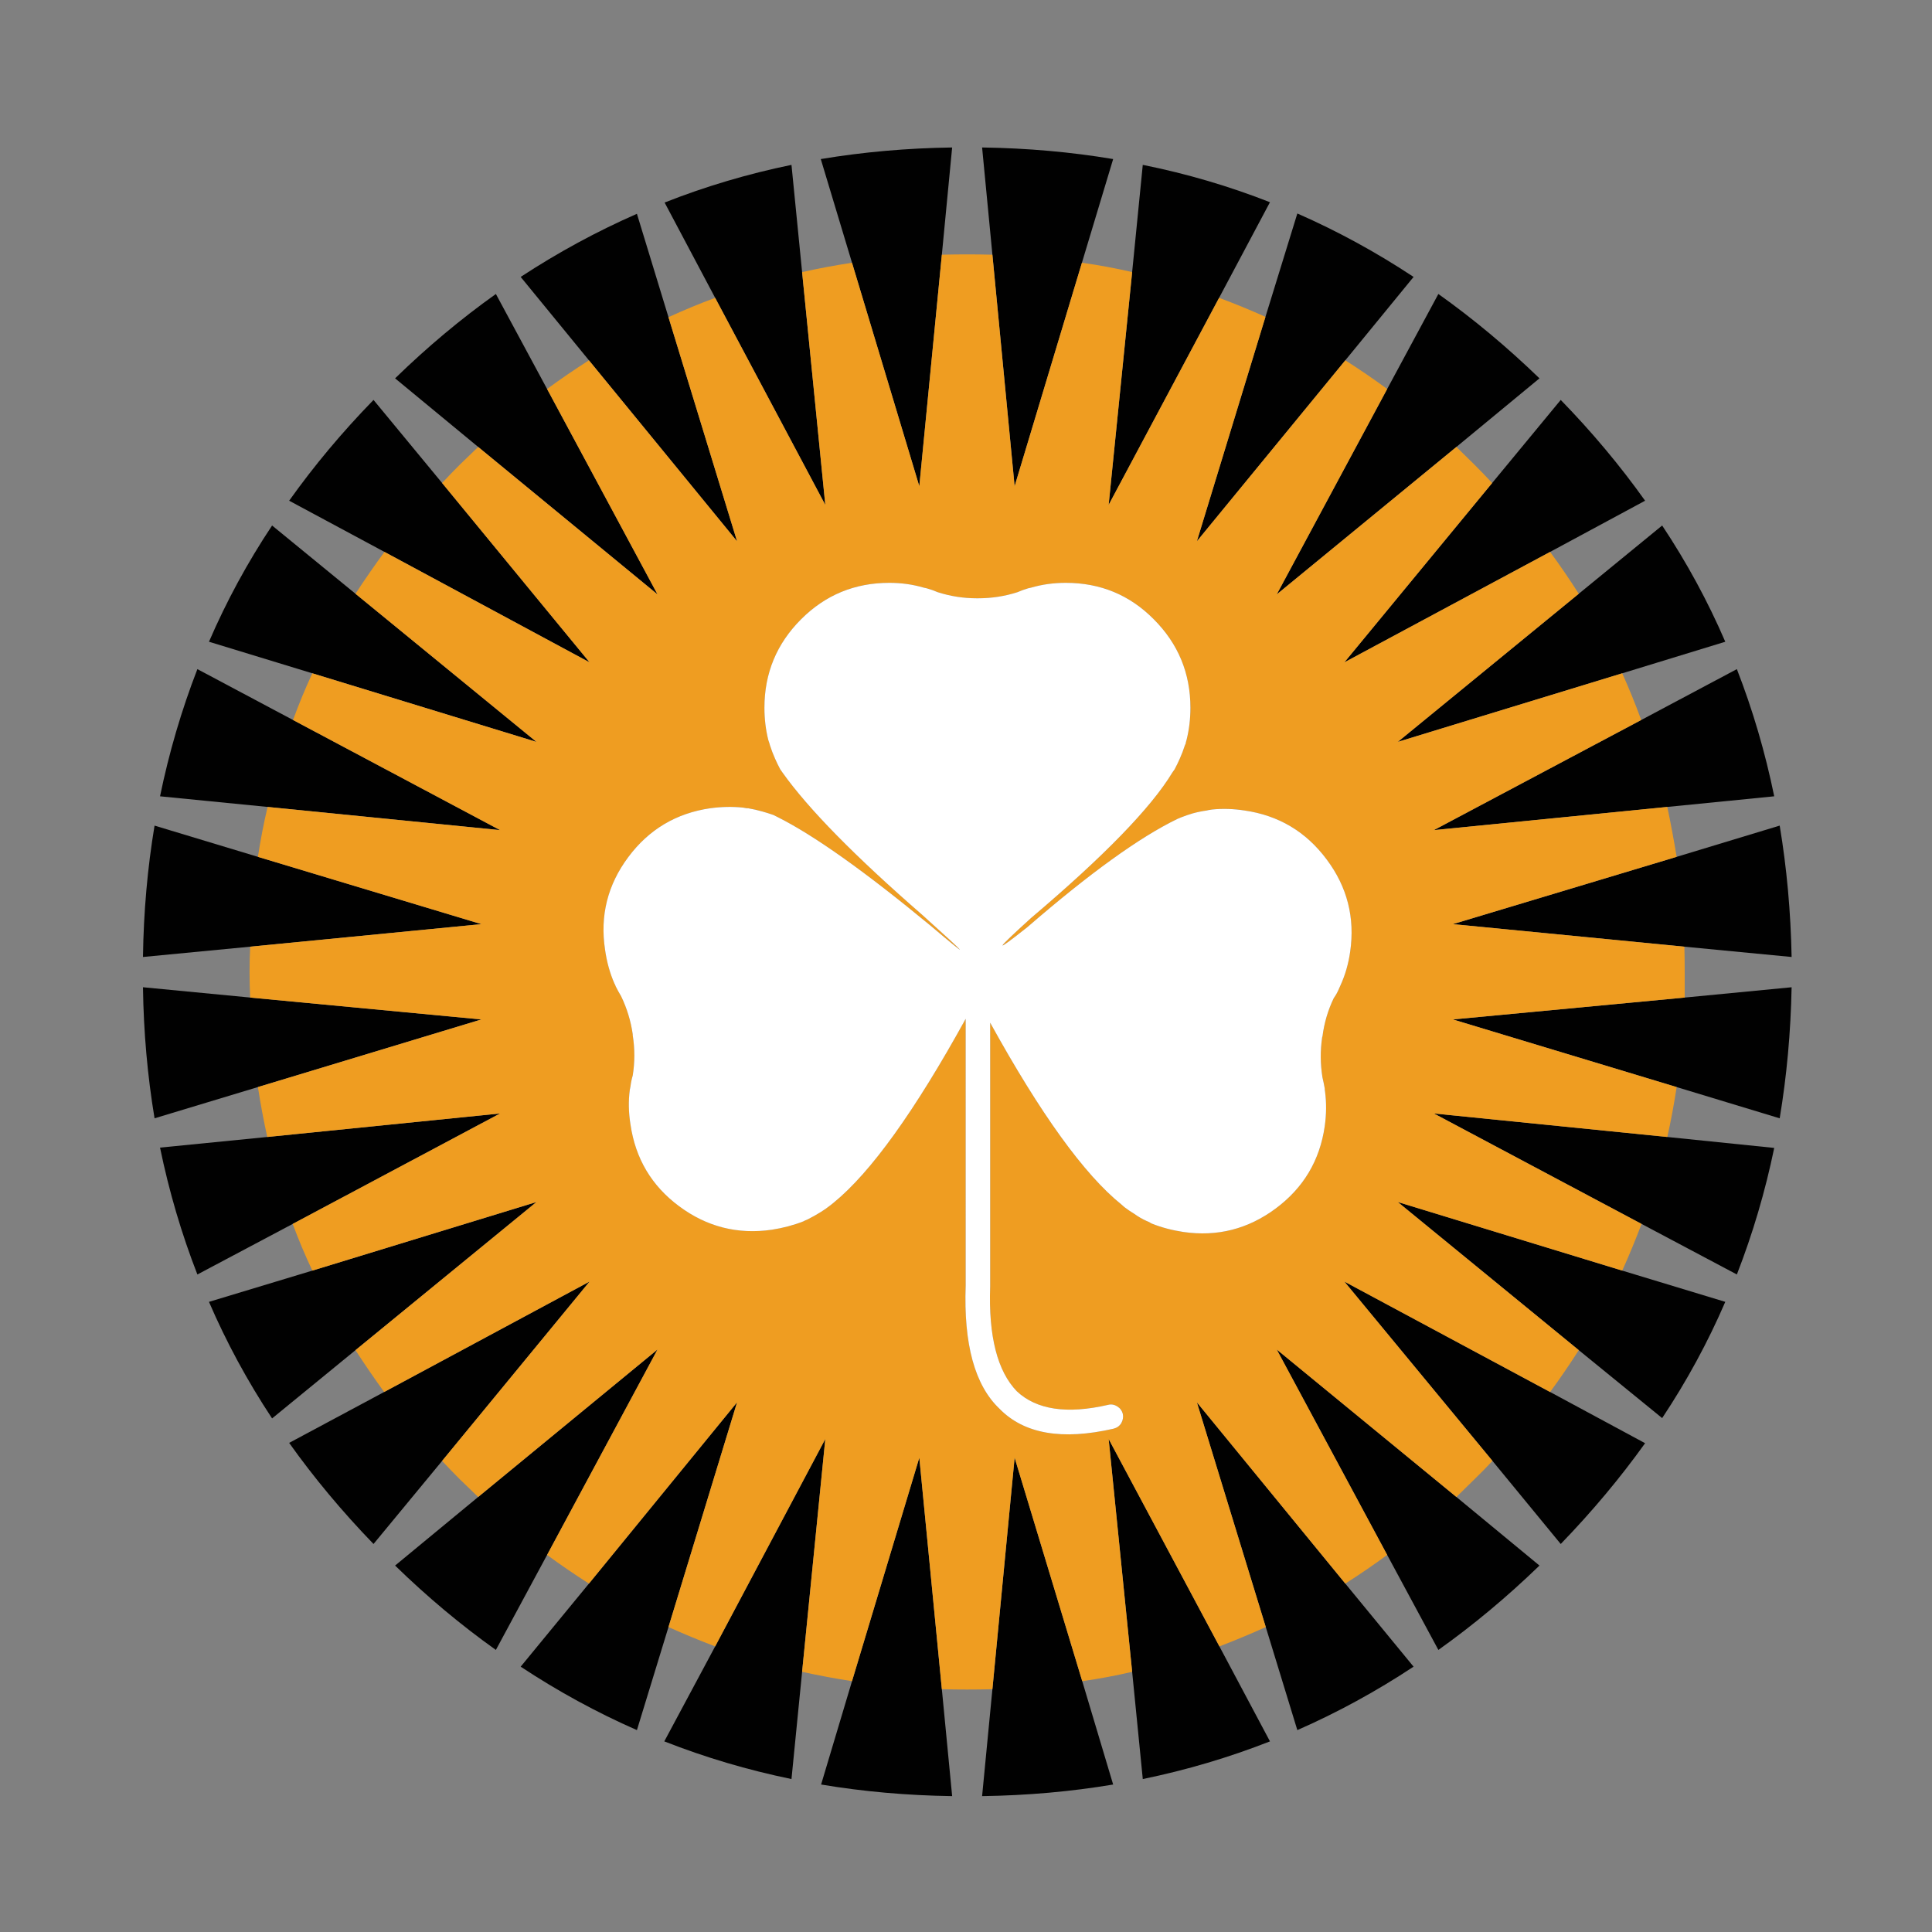 <?xml version="1.0" encoding="utf-8"?>
<!-- Generator: Adobe Illustrator 16.0.0, SVG Export Plug-In . SVG Version: 6.00 Build 0)  -->
<!DOCTYPE svg PUBLIC "-//W3C//DTD SVG 1.1//EN" "http://www.w3.org/Graphics/SVG/1.1/DTD/svg11.dtd">
<svg version="1.1" id="Layer_1" xmlns="http://www.w3.org/2000/svg" xmlns:xlink="http://www.w3.org/1999/xlink" x="0px" y="0px"
	 width="300px" height="300px" viewBox="0 0 300 300" enable-background="new 0 0 300 300" xml:space="preserve">
<rect x="0" y="0" width="300" height="300" fill="#808080" stroke="none"/>
<g>
	<path fill-rule="evenodd" clip-rule="evenodd" fill="#010101" d="M231.7,75l10.649-12.9c4.867,5,9.233,10.217,13.101,15.65
		L240.7,85.7l-31.95,17.15L231.7,75z M245.15,92.2L258.1,81.6c3.834,5.767,7.101,11.783,9.801,18.05l-16,4.9L217.05,115.2
		L245.15,92.2z M245.15,209.65l-28.101-23L251.9,197.3l16,4.851c-2.7,6.266-5.967,12.283-9.801,18.05L245.15,209.65z M258.9,125.3
		l-36.25,3.6l32.199-17.1l14.851-7.9c2.467,6.333,4.399,12.917,5.8,19.75L258.9,125.3z M261.55,147l-35.95-3.5l34.75-10.45l16-4.85
		c1.101,6.6,1.717,13.4,1.851,20.4L261.55,147z M260.35,168.8l-34.75-10.5l36-3.399L278.2,153.3
		c-0.134,6.967-0.75,13.75-1.851,20.351L260.35,168.8z M254.9,190.05L222.65,172.9l36.25,3.649l16.6,1.7
		c-1.4,6.767-3.333,13.316-5.8,19.65L254.9,190.05z M231.75,226.85l-23-27.85l31.95,17.15l14.75,7.949
		c-3.867,5.4-8.233,10.617-13.101,15.65L231.75,226.85z M84.95,60.4L102.1,92.3L74.25,69.4l-12.9-10.65
		c5-4.867,10.217-9.233,15.65-13.1L84.95,60.4z M103.8,49.25l10.65,34.8l-23-28.1L80.85,43c5.801-3.8,11.817-7.067,18.051-9.8
		L103.8,49.25z M208.9,55.95l-23.051,28.1L196.5,49.2l4.95-16.05c6.233,2.733,12.25,6.017,18.05,9.85L208.9,55.95z M226.15,69.4
		l-27.9,22.9l17.15-31.9l7.949-14.75c5.434,3.867,10.667,8.233,15.7,13.1L226.15,69.4z M45.5,111.8l32.15,17.1l-36.101-3.6
		l-16.7-1.65c1.4-6.8,3.334-13.383,5.801-19.75L45.5,111.8z M48.5,197.3l34.8-10.649l-28.1,23l-12.95,10.6
		c-3.833-5.8-7.1-11.834-9.8-18.1L48.5,197.3z M38.85,154.9l35.9,3.399l-34.7,10.5L24,173.65c-1.1-6.601-1.7-13.384-1.8-20.351
		L38.85,154.9z M40.05,133.05l34.7,10.45l-35.9,3.5L22.2,148.6c0.1-7,0.7-13.8,1.8-20.4L40.05,133.05z M41.5,176.55l36.15-3.649
		l-32.2,17.149l-14.8,7.851c-2.467-6.334-4.4-12.9-5.801-19.7L41.5,176.55z M68.65,75l22.899,27.85L59.7,85.7l-14.8-7.95
		C48.767,72.317,53.133,67.1,58,62.1L68.65,75z M55.2,92.2l28.1,23l-34.8-10.65l-16.05-4.9c2.7-6.267,5.967-12.283,9.8-18.05
		L55.2,92.2z M196.55,252.65l-10.7-34.9L208.9,245.9l10.6,12.899c-5.8,3.833-11.816,7.116-18.05,9.851L196.55,252.65z M175.8,259.6
		l-3.649-36.149l17.199,32.2l7.851,14.75c-6.367,2.5-12.95,4.449-19.75,5.85L175.8,259.6z M154.1,262.3l3.45-35.95l10.5,34.7
		l4.8,16.05c-6.566,1.101-13.35,1.7-20.35,1.801L154.1,262.3z M215.4,241.45l-17.15-31.9l27.9,22.9L239.05,243.1
		c-5.033,4.867-10.267,9.234-15.7,13.101L215.4,241.45z M132.3,261.05l10.45-34.7l3.5,35.95l1.6,16.601
		c-7-0.101-13.783-0.7-20.35-1.801L132.3,261.05z M111.05,255.65l17.101-32.2L124.55,259.6l-1.649,16.65
		c-6.801-1.4-13.384-3.35-19.75-5.85L111.05,255.65z M91.45,245.9l23-28.15l-10.65,34.9l-4.899,16
		c-6.233-2.734-12.25-6.018-18.051-9.851L91.45,245.9z M74.25,232.45l27.85-22.9l-17.149,31.9L77,256.2
		c-5.434-3.866-10.65-8.233-15.65-13.101L74.25,232.45z M59.65,216.15L91.55,199L68.65,226.85L58,239.75
		c-4.867-5.033-9.233-10.267-13.1-15.7L59.65,216.15z M154.1,39.55l-1.6-16.65c7,0.1,13.783,0.7,20.35,1.8L168,40.8l-10.45,34.7
		L154.1,39.55z M189.3,46.25L172.15,78.4l3.649-36.15l1.65-16.65c6.8,1.367,13.383,3.3,19.75,5.8L189.3,46.25z M146.25,39.55
		l-3.5,35.95L132.3,40.8l-4.85-16.1c6.6-1.1,13.399-1.7,20.399-1.8L146.25,39.55z M124.55,42.25l3.601,36.15L111.05,46.25
		l-7.85-14.8c6.333-2.5,12.899-4.45,19.7-5.85L124.55,42.25z"/>
	<path fill-rule="evenodd" clip-rule="evenodd" fill="#EF9D21" d="M240.7,85.7c1.566,2.133,3.05,4.3,4.45,6.5l-28.101,23
		l34.851-10.65c1.066,2.367,2.05,4.784,2.949,7.25l-32.199,17.1l36.25-3.6c0.533,2.534,1.017,5.117,1.449,7.75L225.6,143.5
		l35.95,3.5c0.033,1.3,0.05,2.617,0.05,3.95c0,1.3,0,2.616,0,3.95l-36,3.399l34.75,10.5c-0.399,2.634-0.883,5.217-1.449,7.75
		l-36.25-3.649l32.25,17.149c-0.934,2.467-1.934,4.884-3,7.25L217.05,186.65l28.101,23c-1.4,2.199-2.884,4.366-4.45,6.5L208.75,199
		l23,27.85c-0.9,0.967-1.833,1.917-2.8,2.851c-0.934,0.933-1.867,1.85-2.8,2.75l-27.9-22.9l17.15,31.9
		c-2.134,1.566-4.301,3.05-6.5,4.45l-23.051-28.15l10.7,34.9c-2.366,1.066-4.767,2.066-7.2,3l-17.199-32.2L175.8,259.6
		c-2.566,0.601-5.149,1.084-7.75,1.45l-10.5-34.7l-3.45,35.95c-1.3,0.034-2.616,0.05-3.949,0.05c-1.301,0-2.601-0.016-3.9-0.05
		l-3.5-35.95l-10.45,34.7c-2.6-0.399-5.183-0.884-7.75-1.45l3.601-36.149l-17.101,32.2c-2.467-0.934-4.883-1.934-7.25-3l10.65-34.9
		l-23,28.15c-2.2-1.4-4.367-2.884-6.5-4.45l17.149-31.9l-27.85,22.9c-0.934-0.9-1.883-1.817-2.85-2.75
		c-0.934-0.934-1.851-1.884-2.75-2.851L91.55,199L59.65,216.15c-1.567-2.167-3.051-4.334-4.45-6.5l28.1-23L48.5,197.3
		c-1.133-2.399-2.15-4.816-3.05-7.25l32.2-17.149L41.5,176.55c-0.566-2.566-1.05-5.149-1.45-7.75l34.7-10.5l-35.9-3.399
		c-0.066-1.334-0.1-2.65-0.1-3.95c0-1.333,0.033-2.65,0.1-3.95l35.9-3.5l-34.7-10.45c0.4-2.633,0.9-5.216,1.5-7.75l36.101,3.6
		L45.5,111.8c0.9-2.466,1.9-4.883,3-7.25l34.8,10.65l-28.1-23c1.433-2.2,2.933-4.367,4.5-6.5l31.85,17.15L68.65,75
		c0.899-0.967,1.816-1.917,2.75-2.85c0.967-0.933,1.916-1.85,2.85-2.75l27.85,22.9L84.95,60.4c2.133-1.566,4.3-3.05,6.5-4.45
		l23,28.1l-10.65-34.8c2.4-1.1,4.817-2.1,7.25-3L128.15,78.4l-3.601-36.15c2.533-0.567,5.117-1.05,7.75-1.45l10.45,34.7l3.5-35.95
		c1.3-0.033,2.6-0.05,3.9-0.05c1.333,0,2.649,0.017,3.949,0.05l3.45,35.95L168,40.8c2.633,0.367,5.233,0.85,7.8,1.45L172.15,78.4
		L189.3,46.25c2.434,0.9,4.833,1.883,7.2,2.95l-10.65,34.85l23.051-28.1c2.199,1.4,4.366,2.883,6.5,4.45l-17.15,31.9l27.9-22.9
		c0.933,0.9,1.866,1.817,2.8,2.75c0.933,0.934,1.85,1.883,2.75,2.85l-22.95,27.85L240.7,85.7z M206,133.45
		c-3.2-4.3-7.45-6.833-12.75-7.6c-1.733-0.267-3.417-0.317-5.05-0.15c-0.2,0.033-0.4,0.066-0.601,0.1l-0.199,0.05
		c-0.733,0.1-1.467,0.25-2.2,0.45c-0.567,0.167-1.15,0.367-1.75,0.6l-0.601,0.25c-5.866,2.833-13.633,8.434-23.3,16.8
		c-5.333,4.233-5.149,3.767,0.55-1.4c11.334-9.6,18.65-17.133,21.95-22.6l0.351-0.5c0.3-0.567,0.566-1.117,0.8-1.65
		c0.3-0.667,0.566-1.367,0.8-2.1l0.1-0.2c0.033-0.2,0.084-0.4,0.15-0.6c0.4-1.6,0.6-3.267,0.6-5c0-5.367-1.899-9.95-5.699-13.75
		c-3.733-3.767-8.283-5.65-13.65-5.65c-1.9,0-3.7,0.25-5.4,0.75c-0.133,0.033-0.283,0.067-0.449,0.1
		c-0.567,0.167-1.117,0.367-1.65,0.6c-1.967,0.633-4.017,0.95-6.15,0.95c-0.033,0-0.083,0-0.149,0c-2.101,0-4.134-0.316-6.101-0.95
		c-0.533-0.233-1.1-0.434-1.699-0.6c-0.134-0.033-0.283-0.067-0.45-0.1c-1.7-0.5-3.483-0.75-5.351-0.75
		c-5.366,0-9.933,1.883-13.699,5.65c-3.801,3.8-5.7,8.383-5.7,13.75c0,1.733,0.2,3.4,0.6,5c0.067,0.2,0.134,0.4,0.2,0.6l0.05,0.2
		c0.233,0.733,0.5,1.433,0.8,2.1c0.233,0.534,0.5,1.083,0.801,1.65l0.35,0.5c4,5.633,11.25,13.017,21.75,22.15
		c7.3,6.566,7.7,7.1,1.2,1.6c-10.167-8.4-18.083-14.017-23.75-16.85l-0.601-0.3c-0.566-0.2-1.149-0.383-1.75-0.55
		c-0.699-0.2-1.433-0.367-2.199-0.5h-0.2c-0.2-0.033-0.4-0.067-0.601-0.1c-1.633-0.167-3.316-0.133-5.05,0.1
		c-5.3,0.767-9.55,3.3-12.75,7.6c-3.2,4.3-4.399,9.083-3.6,14.35c0.267,1.9,0.75,3.649,1.45,5.25c0.1,0.167,0.166,0.316,0.199,0.45
		c0.268,0.533,0.551,1.05,0.851,1.55c0.899,1.866,1.5,3.833,1.8,5.899c0,0.066,0,0.117,0,0.15c0.333,2.1,0.333,4.184,0,6.25
		c-0.167,0.566-0.283,1.133-0.35,1.7c-0.033,0.167-0.067,0.333-0.101,0.5c-0.233,1.733-0.2,3.533,0.101,5.399
		c0.767,5.301,3.283,9.533,7.55,12.7c4.3,3.2,9.1,4.417,14.399,3.65c1.733-0.267,3.367-0.7,4.9-1.3
		c0.167-0.101,0.35-0.184,0.55-0.25l0.2-0.101c0.667-0.333,1.316-0.7,1.95-1.1c0.5-0.3,1-0.65,1.5-1.05l0.5-0.4
		c5.767-4.7,12.6-14.217,20.5-28.55V199.6c-0.333,9.134,1.417,15.518,5.25,19.15c3.8,3.9,9.7,4.934,17.7,3.1
		c0.533-0.133,0.933-0.416,1.199-0.85c0.268-0.467,0.351-0.95,0.25-1.45c-0.133-0.5-0.416-0.884-0.85-1.149
		c-0.467-0.301-0.95-0.384-1.45-0.25c-6.366,1.467-11.083,0.766-14.149-2.101c-3.033-3.134-4.417-8.55-4.15-16.25v-41
		c7.833,14.2,14.633,23.616,20.4,28.25l0.449,0.4c0.533,0.399,1.051,0.75,1.551,1.05c0.6,0.434,1.232,0.8,1.899,1.1l0.25,0.101
		c0.167,0.1,0.351,0.2,0.55,0.3c1.5,0.6,3.134,1.033,4.9,1.3c5.267,0.767,10.05-0.45,14.35-3.649c4.301-3.2,6.834-7.45,7.601-12.75
		c0.267-1.867,0.283-3.667,0.05-5.4c-0.033-0.166-0.05-0.334-0.05-0.5c-0.101-0.566-0.217-1.133-0.351-1.7
		c-0.333-2.066-0.35-4.134-0.05-6.2c0-0.066,0.017-0.116,0.05-0.149c0.268-2.101,0.851-4.083,1.75-5.95
		c0.334-0.467,0.617-0.983,0.851-1.55c0.066-0.134,0.133-0.284,0.2-0.45c0.732-1.6,1.232-3.333,1.5-5.2
		C210.417,142.5,209.2,137.717,206,133.45z"/>
	<path fill-rule="evenodd" clip-rule="evenodd" fill="#FFFFFF" d="M206,133.45c3.2,4.267,4.417,9.05,3.65,14.35
		c-0.268,1.867-0.768,3.601-1.5,5.2c-0.067,0.166-0.134,0.316-0.2,0.45c-0.233,0.566-0.517,1.083-0.851,1.55
		c-0.899,1.867-1.482,3.85-1.75,5.95c-0.033,0.033-0.05,0.083-0.05,0.149c-0.3,2.066-0.283,4.134,0.05,6.2
		c0.134,0.567,0.25,1.134,0.351,1.7c0,0.166,0.017,0.334,0.05,0.5c0.233,1.733,0.217,3.533-0.05,5.4
		c-0.767,5.3-3.3,9.55-7.601,12.75c-4.3,3.199-9.083,4.416-14.35,3.649c-1.767-0.267-3.4-0.7-4.9-1.3c-0.199-0.1-0.383-0.2-0.55-0.3
		l-0.25-0.101c-0.667-0.3-1.3-0.666-1.899-1.1c-0.5-0.3-1.018-0.65-1.551-1.05l-0.449-0.4c-5.768-4.634-12.567-14.05-20.4-28.25v41
		c-0.267,7.7,1.117,13.116,4.15,16.25c3.066,2.866,7.783,3.567,14.149,2.101c0.5-0.134,0.983-0.051,1.45,0.25
		c0.434,0.266,0.717,0.649,0.85,1.149c0.101,0.5,0.018,0.983-0.25,1.45c-0.267,0.434-0.666,0.717-1.199,0.85
		c-8,1.834-13.9,0.801-17.7-3.1c-3.833-3.633-5.583-10.017-5.25-19.15V158.2c-7.9,14.333-14.733,23.85-20.5,28.55l-0.5,0.4
		c-0.5,0.399-1,0.75-1.5,1.05c-0.634,0.399-1.283,0.767-1.95,1.1l-0.2,0.101c-0.2,0.066-0.383,0.149-0.55,0.25
		c-1.533,0.6-3.167,1.033-4.9,1.3c-5.3,0.767-10.1-0.45-14.399-3.65c-4.267-3.167-6.783-7.399-7.55-12.7
		c-0.301-1.866-0.334-3.666-0.101-5.399c0.033-0.167,0.067-0.333,0.101-0.5c0.066-0.567,0.183-1.134,0.35-1.7
		c0.333-2.066,0.333-4.15,0-6.25c0-0.033,0-0.084,0-0.15c-0.3-2.066-0.9-4.033-1.8-5.899c-0.3-0.5-0.583-1.017-0.851-1.55
		c-0.033-0.134-0.1-0.283-0.199-0.45c-0.7-1.601-1.184-3.35-1.45-5.25c-0.8-5.267,0.399-10.05,3.6-14.35
		c3.2-4.3,7.45-6.833,12.75-7.6c1.733-0.233,3.417-0.267,5.05-0.1c0.2,0.033,0.4,0.067,0.601,0.1h0.2c0.767,0.133,1.5,0.3,2.199,0.5
		c0.601,0.167,1.184,0.35,1.75,0.55l0.601,0.3c5.667,2.833,13.583,8.45,23.75,16.85c6.5,5.5,6.1,4.966-1.2-1.6
		c-10.5-9.133-17.75-16.517-21.75-22.15l-0.35-0.5c-0.301-0.567-0.567-1.117-0.801-1.65c-0.3-0.667-0.566-1.367-0.8-2.1l-0.05-0.2
		c-0.066-0.2-0.133-0.4-0.2-0.6c-0.399-1.6-0.6-3.267-0.6-5c0-5.367,1.899-9.95,5.7-13.75c3.767-3.767,8.333-5.65,13.699-5.65
		c1.867,0,3.65,0.25,5.351,0.75c0.167,0.033,0.316,0.067,0.45,0.1c0.6,0.167,1.166,0.367,1.699,0.6c1.967,0.633,4,0.95,6.101,0.95
		c0.066,0,0.116,0,0.149,0c2.134,0,4.184-0.316,6.15-0.95c0.533-0.233,1.083-0.434,1.65-0.6c0.166-0.033,0.316-0.067,0.449-0.1
		c1.7-0.5,3.5-0.75,5.4-0.75c5.367,0,9.917,1.883,13.65,5.65c3.8,3.8,5.699,8.383,5.699,13.75c0,1.733-0.199,3.4-0.6,5
		c-0.066,0.2-0.117,0.4-0.15,0.6l-0.1,0.2c-0.233,0.733-0.5,1.433-0.8,2.1c-0.233,0.534-0.5,1.083-0.8,1.65l-0.351,0.5
		c-3.3,5.466-10.616,13-21.95,22.6c-5.699,5.167-5.883,5.633-0.55,1.4c9.667-8.367,17.434-13.967,23.3-16.8l0.601-0.25
		c0.6-0.233,1.183-0.433,1.75-0.6c0.733-0.2,1.467-0.35,2.2-0.45l0.199-0.05c0.2-0.033,0.4-0.066,0.601-0.1
		c1.633-0.167,3.316-0.117,5.05,0.15C198.55,126.617,202.8,129.15,206,133.45z"/>
</g>
</svg>
